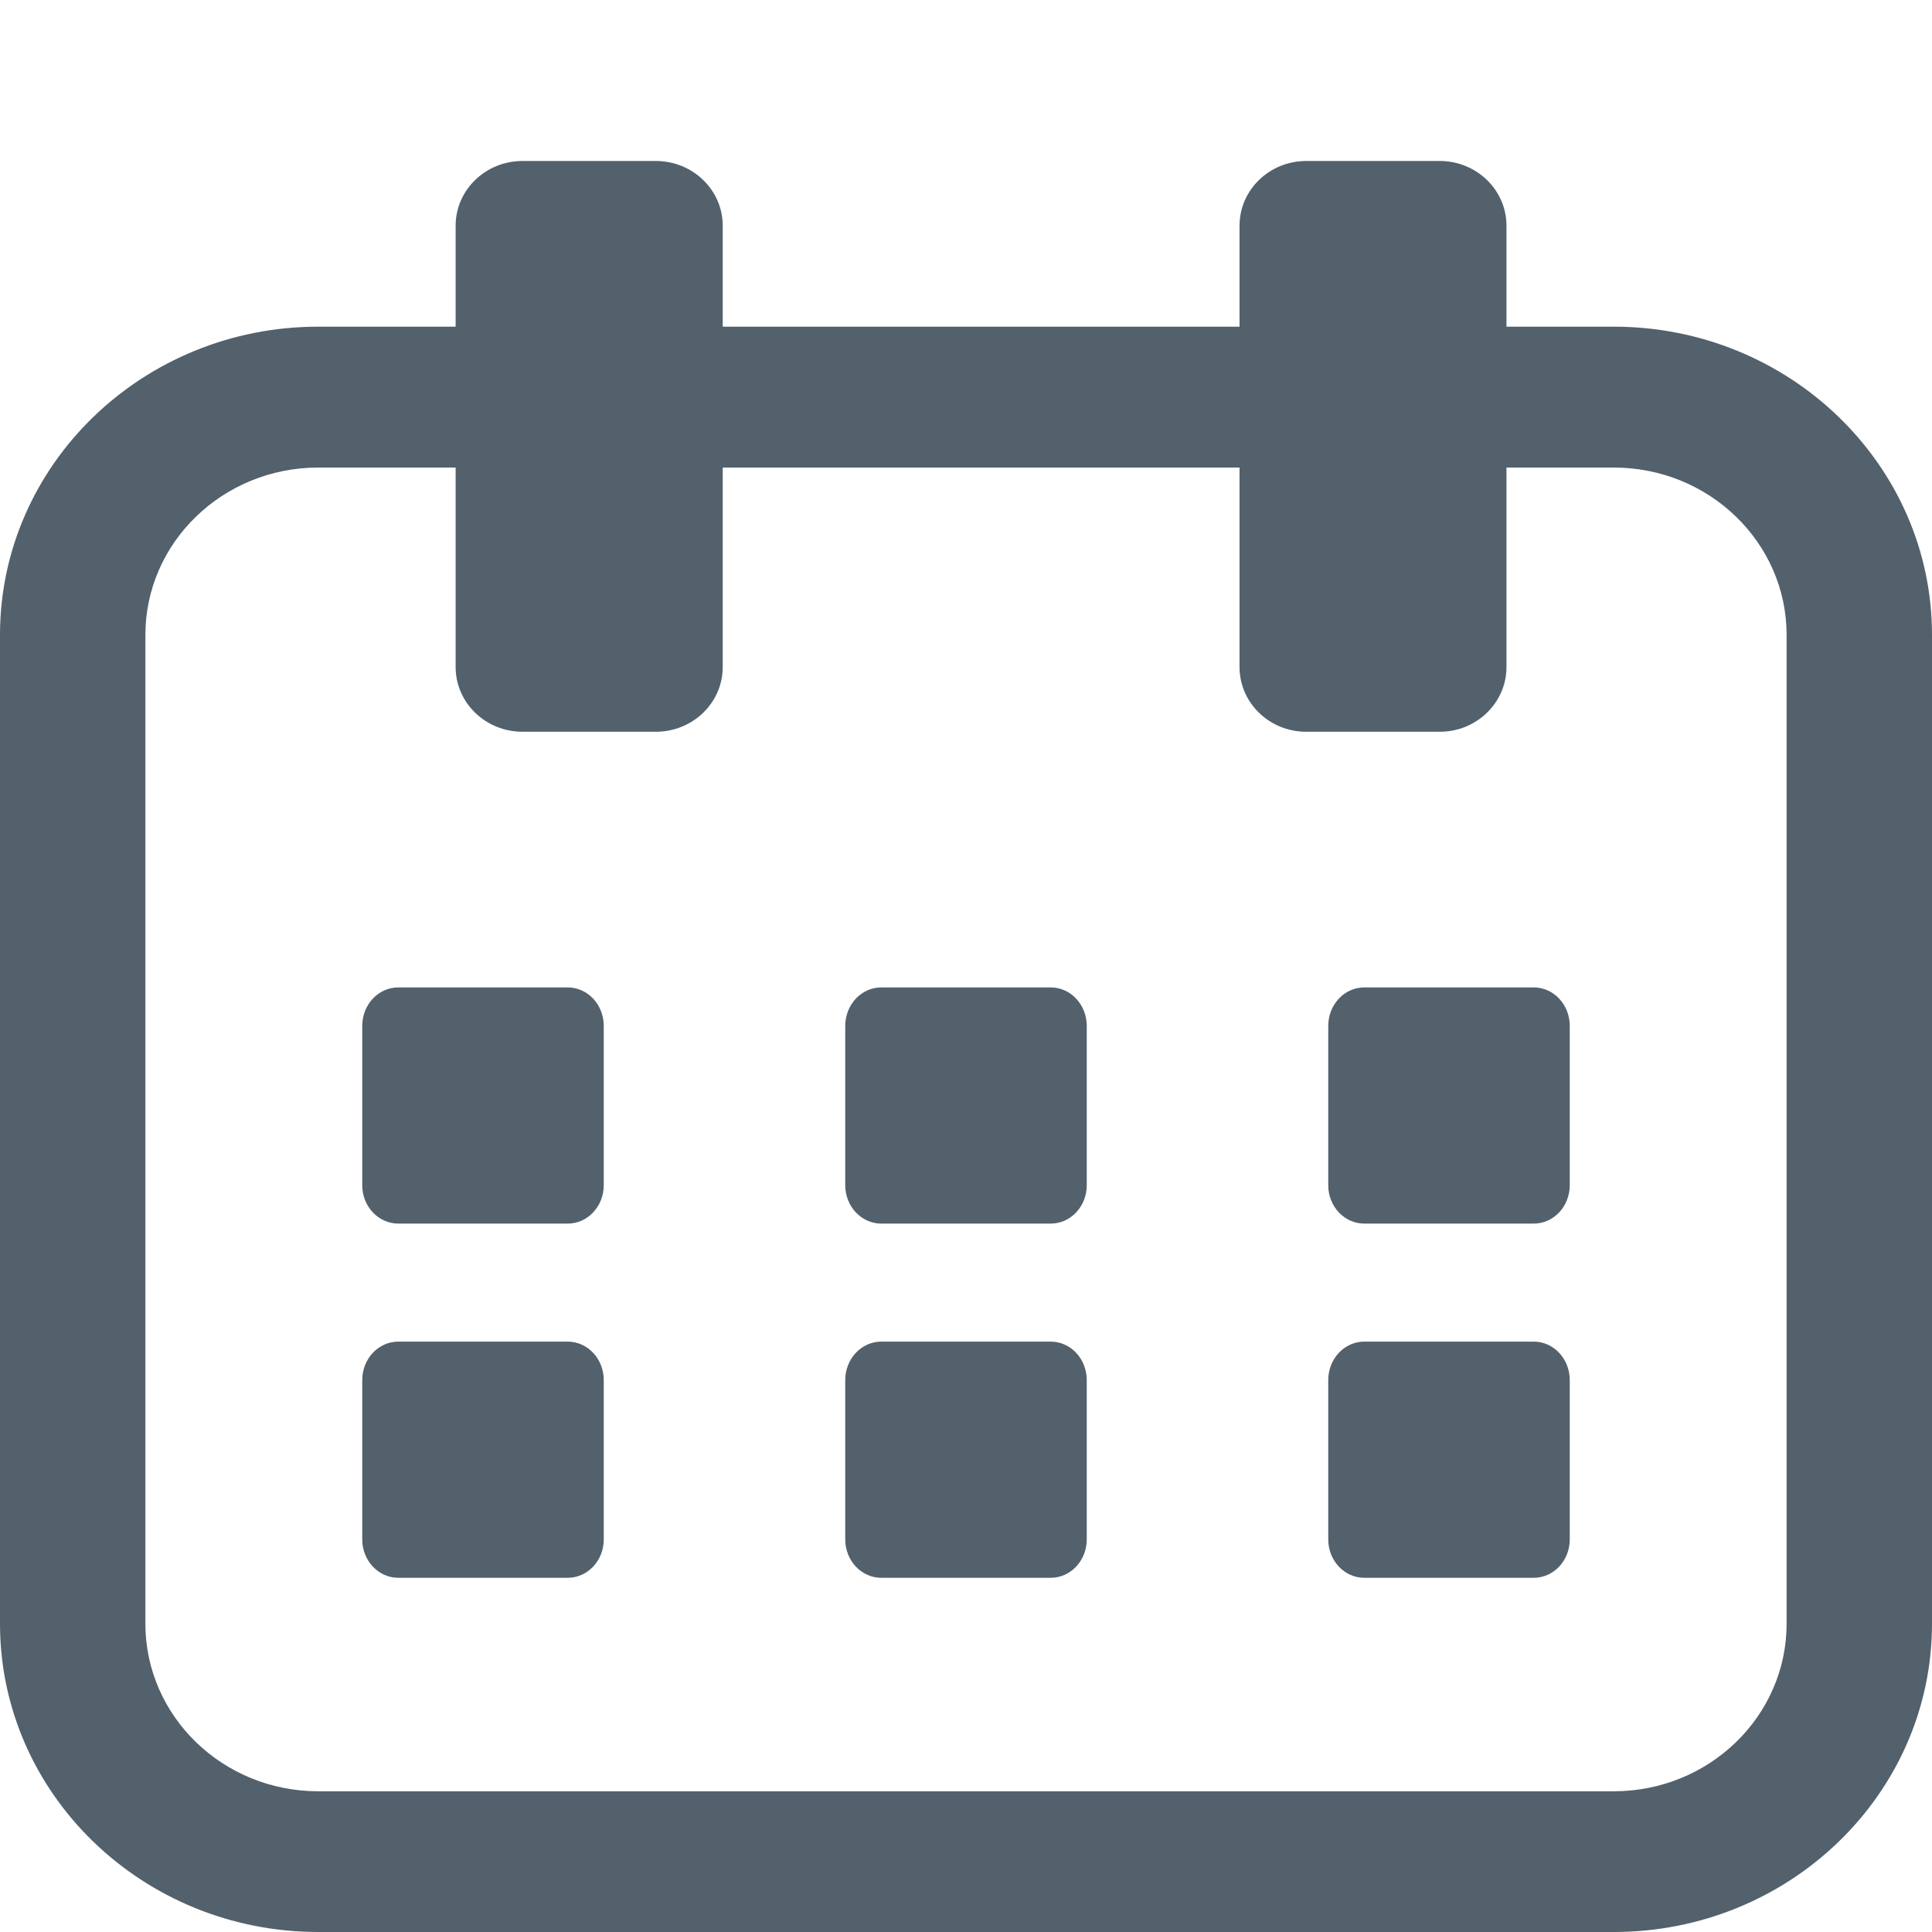 <?xml version="1.0" encoding="UTF-8"?>
<svg width="12px" height="12px" viewBox="0 0 12 12" version="1.1" xmlns="http://www.w3.org/2000/svg" xmlns:xlink="http://www.w3.org/1999/xlink">
    <title>ICONO2</title>
    <g id="Symbols" stroke="none" stroke-width="1" fill="none" fill-rule="evenodd">
        <g id="sub_header" transform="translate(-72, -2)">
            <g id="ICONO2" transform="translate(72, 2)">
                <rect id="Rectangle-Copy-2" fill="#74B8EE" opacity="0" x="0" y="0" width="12" height="12"></rect>
                <g id="Group" opacity="0.78" transform="translate(0, 1)" fill="#213442">
                    <g id="Group-8">
                        <path d="M2.83,1.029 L1.977,1.029 C0.886,1.029 0,1.887 0,2.944 L0,9.085 C0,10.142 0.886,11 1.977,11 L10.023,11 C11.114,11 12,10.142 12,9.085 L12,2.944 C12,1.887 11.114,1.029 10.023,1.029 L9.357,1.029 L9.357,0.402 C9.357,0.18 9.171,0 8.943,0 L8.113,0 C7.884,0 7.699,0.18 7.699,0.402 L7.699,1.029 L4.489,1.029 L4.489,0.402 C4.489,0.18 4.303,0 4.074,0 L3.245,0 C3.016,0 2.83,0.18 2.83,0.402 L2.83,1.029 Z M9.357,1.904 L9.357,3.143 C9.357,3.365 9.171,3.545 8.943,3.545 L8.113,3.545 C7.884,3.545 7.699,3.365 7.699,3.143 L7.699,1.904 L4.489,1.904 L4.489,3.143 C4.489,3.365 4.303,3.545 4.074,3.545 L3.245,3.545 C3.016,3.545 2.83,3.365 2.83,3.143 L2.83,1.904 L1.977,1.904 C1.384,1.904 0.903,2.37 0.903,2.944 C0.903,2.944 0.903,9.085 0.903,9.085 C0.903,9.66 1.384,10.126 1.977,10.126 C1.977,10.126 10.023,10.126 10.023,10.126 C10.616,10.126 11.097,9.66 11.097,9.085 L11.097,2.944 C11.097,2.37 10.616,1.904 10.023,1.904 L9.357,1.904 Z" id="Fill-1"></path>
                        <path d="M3.75,5.372 C3.75,5.24 3.65,5.133 3.526,5.133 L2.474,5.133 C2.35,5.133 2.25,5.24 2.25,5.372 L2.25,6.362 C2.25,6.493 2.35,6.6 2.474,6.6 L3.526,6.6 C3.65,6.6 3.75,6.493 3.75,6.362 L3.75,5.372 Z" id="Fill-2"></path>
                        <path d="M6.75,5.372 C6.75,5.24 6.65,5.133 6.526,5.133 L5.474,5.133 C5.35,5.133 5.25,5.24 5.25,5.372 L5.25,6.362 C5.25,6.493 5.35,6.6 5.474,6.6 L6.526,6.6 C6.65,6.6 6.75,6.493 6.75,6.362 L6.75,5.372 Z" id="Fill-3"></path>
                        <path d="M6.75,7.572 C6.75,7.44 6.65,7.333 6.526,7.333 L5.474,7.333 C5.35,7.333 5.25,7.44 5.25,7.572 L5.25,8.562 C5.25,8.693 5.35,8.8 5.474,8.8 L6.526,8.8 C6.65,8.8 6.75,8.693 6.75,8.562 L6.75,7.572 Z" id="Fill-4"></path>
                        <path d="M3.75,7.572 C3.75,7.44 3.65,7.333 3.526,7.333 L2.474,7.333 C2.35,7.333 2.25,7.44 2.25,7.572 L2.25,8.562 C2.25,8.693 2.35,8.8 2.474,8.8 L3.526,8.8 C3.65,8.8 3.75,8.693 3.75,8.562 L3.75,7.572 Z" id="Fill-5"></path>
                        <path d="M9.75,5.372 C9.75,5.24 9.65,5.133 9.526,5.133 L8.474,5.133 C8.35,5.133 8.25,5.24 8.25,5.372 L8.25,6.362 C8.25,6.493 8.35,6.6 8.474,6.6 L9.526,6.6 C9.65,6.6 9.75,6.493 9.75,6.362 L9.75,5.372 Z" id="Fill-6"></path>
                        <path d="M9.75,7.572 C9.75,7.44 9.65,7.333 9.526,7.333 L8.474,7.333 C8.35,7.333 8.25,7.44 8.25,7.572 L8.25,8.562 C8.25,8.693 8.35,8.8 8.474,8.8 L9.526,8.8 C9.65,8.8 9.75,8.693 9.75,8.562 L9.75,7.572 Z" id="Fill-7"></path>
                    </g>
                </g>
            </g>
        </g>
    </g>
</svg>